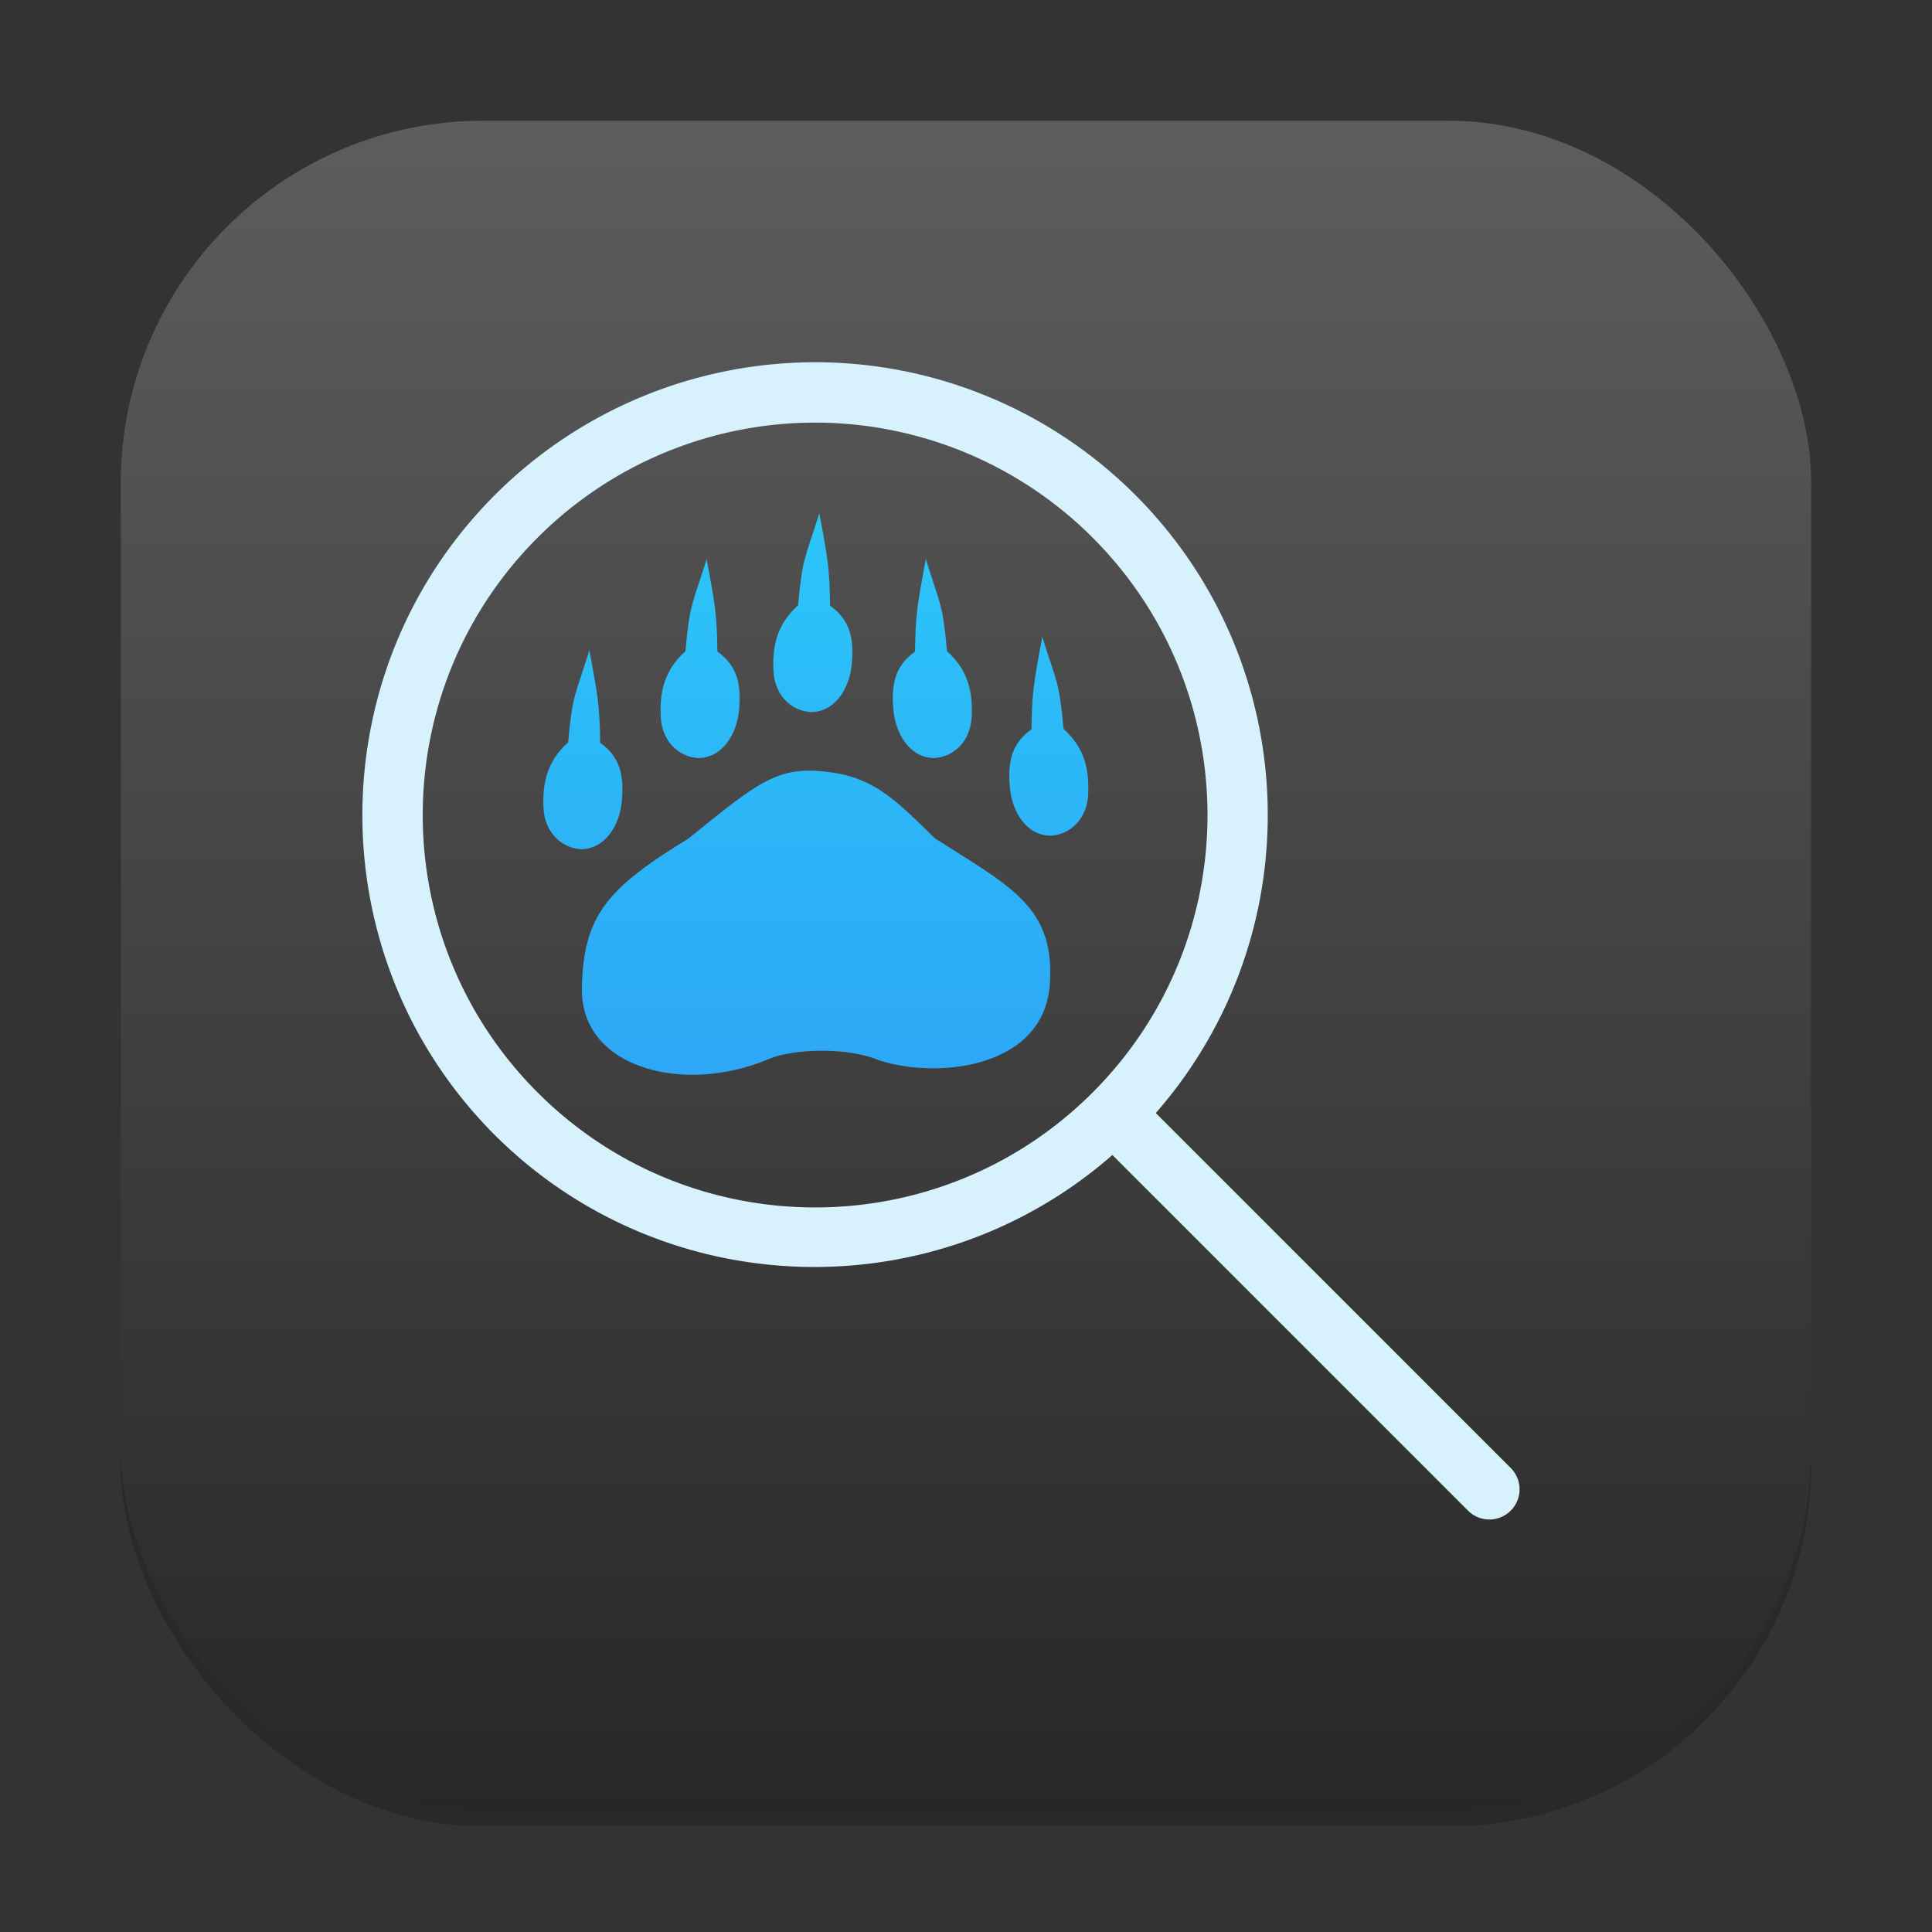 <?xml version="1.0" encoding="UTF-8" standalone="no"?>
<!-- Created with Inkscape (http://www.inkscape.org/) -->

<svg
   width="128"
   height="128"
   viewBox="0 0 128 128"
   version="1.1"
   id="svg1"
   inkscape:version="1.4.2 (ebf0e940d0, 2025-05-08)"
   sodipodi:docname="baloo.svg"
   xmlns:inkscape="http://www.inkscape.org/namespaces/inkscape"
   xmlns:sodipodi="http://sodipodi.sourceforge.net/DTD/sodipodi-0.dtd"
   xmlns:xlink="http://www.w3.org/1999/xlink"
   xmlns="http://www.w3.org/2000/svg"
   xmlns:svg="http://www.w3.org/2000/svg">
  <rect x="0" y="0" width="128" height="128" fill="#333333" stroke="none"/>
  <sodipodi:namedview
     id="namedview1"
     pagecolor="#ffffff"
     bordercolor="#000000"
     borderopacity="0.25"
     inkscape:showpageshadow="2"
     inkscape:pageopacity="0.0"
     inkscape:pagecheckerboard="0"
     inkscape:deskcolor="#d1d1d1"
     inkscape:document-units="px"
     inkscape:zoom="6.140625"
     inkscape:cx="63.918575"
     inkscape:cy="64"
     inkscape:window-width="1920"
     inkscape:window-height="1011"
     inkscape:window-x="0"
     inkscape:window-y="0"
     inkscape:window-maximized="1"
     inkscape:current-layer="svg1" />
  <defs
     id="defs1">
    <linearGradient
       inkscape:collect="always"
       xlink:href="#4852"
       id="linearGradient4"
       x1="16"
       y1="30"
       x2="16"
       y2="2"
       gradientUnits="userSpaceOnUse"
       gradientTransform="scale(4)" />
    <linearGradient
       inkscape:collect="always"
       id="4852">
      <stop
         style="stop-color:#272727;stop-opacity:1;"
         offset="0"
         id="stop14555" />
      <stop
         style="stop-color:#5d5d5d;stop-opacity:1;"
         offset="1"
         id="stop14557" />
    </linearGradient>
    <linearGradient
       inkscape:collect="always"
       id="linearGradient1265">
      <stop
         style="stop-color:#2d7ff3;stop-opacity:1;"
         offset="0"
         id="stop1261" />
      <stop
         style="stop-color:#2cdbfa;stop-opacity:1;"
         offset="1"
         id="stop1263" />
    </linearGradient>
    <linearGradient
       inkscape:collect="always"
       xlink:href="#linearGradient1265"
       id="linearGradient2"
       x1="32"
       y1="60"
       x2="32"
       y2="4"
       gradientUnits="userSpaceOnUse"
       gradientTransform="scale(2)" />
  </defs>
  <rect
     style="opacity:0.2;fill:#000000;stroke-width:7"
     id="rect1"
     width="112"
     height="112"
     x="8"
     y="9"
     ry="24" />
  <rect
     style="fill:url(#linearGradient4);stroke-width:4"
     id="rect2"
     width="112"
     height="112"
     x="8"
     y="8"
     ry="24" />
  <path
     d="m 54.283,34 c -0.94,3.018 -1.117,2.874 -1.407,6.099 -1.498,1.34 -1.698,2.864 -1.633,4.346 0.071,1.609 1.181,2.659 2.482,2.733 1.614,-0.005 2.554,-1.593 2.703,-3.135 0.174,-1.808 -0.137,-2.983 -1.432,-3.914 C 54.963,37.683 54.861,37.099 54.283,34 Z m -7.466,3.045 c -0.94,3.018 -1.117,2.874 -1.407,6.099 -1.498,1.34 -1.698,2.864 -1.633,4.346 0.071,1.609 1.176,2.659 2.477,2.733 1.614,-0.005 2.554,-1.593 2.703,-3.135 0.174,-1.808 -0.132,-2.988 -1.427,-3.919 -0.034,-2.446 -0.136,-3.025 -0.713,-6.124 z m 14.519,0 c -0.578,3.099 -0.679,3.678 -0.713,6.124 -1.295,0.93 -1.601,2.111 -1.427,3.919 0.149,1.542 1.089,3.13 2.703,3.135 1.301,-0.074 2.406,-1.124 2.477,-2.733 0.066,-1.482 -0.135,-3.006 -1.633,-4.346 -0.29,-3.226 -0.466,-3.081 -1.407,-6.099 z m 7.717,5.145 c -0.578,3.099 -0.679,3.678 -0.713,6.124 -1.295,0.93 -1.601,2.111 -1.427,3.919 0.149,1.542 1.089,3.13 2.703,3.135 1.301,-0.074 2.406,-1.124 2.477,-2.733 0.066,-1.482 -0.135,-3.006 -1.633,-4.346 -0.29,-3.226 -0.466,-3.081 -1.407,-6.099 z m -30.004,0.894 c -0.94,3.018 -1.117,2.874 -1.407,6.099 -1.498,1.34 -1.698,2.859 -1.633,4.341 0.071,1.609 1.181,2.664 2.482,2.738 1.614,-0.005 2.554,-1.598 2.703,-3.14 0.174,-1.808 -0.137,-2.983 -1.432,-3.914 -0.034,-2.446 -0.136,-3.025 -0.713,-6.124 z m 14.399,7.978 c -2.391,0.041 -3.932,1.336 -7.827,4.486 -5.378,3.291 -6.992,5.109 -7.069,9.933 -0.085,5.333 6.815,7.051 12.369,4.687 1.693,-0.721 5.344,-0.781 7.295,0.075 4.053,1.312 11.24,0.464 11.354,-5.376 0.23,-4.894 -2.887,-6.278 -7.621,-9.32 -2.831,-2.753 -4.242,-4.298 -8.013,-4.481 -0.168,-0.008 -0.328,-0.008 -0.487,-0.005 z"
     id="path3291"
     sodipodi:nodetypes="ccccccccccccccccccccccccccccccccccccccccccccc"
     style="fill:url(#linearGradient2);stroke-width:2.572" />
  <path
     id="path16476"
     style="fill:#d7f2fd;stroke-width:3.75;stroke-linecap:round;stroke-linejoin:round"
     d="m 53.488,24.004 c -0.541,0.009 -1.083,0.035 -1.625,0.074 -7.198,0.516 -13.968,3.608 -19.07,8.711 -11.713,11.715 -11.713,30.707 0,42.422 11.174,11.114 29.043,11.688 40.906,1.312 l 23.562,23.562 a 2,2 0 0 0 2.828,0 2,2 0 0 0 0,-2.828 L 76.574,73.742 C 86.966,61.86 86.372,43.956 75.215,32.789 69.447,27.021 61.598,23.865 53.488,24.004 Z M 54.004,28 c 6.895,0.001 13.508,2.741 18.383,7.617 10.151,10.153 10.151,26.612 0,36.766 -10.153,10.151 -26.612,10.151 -36.766,0 -10.151,-10.153 -10.151,-26.612 0,-36.766 C 40.496,30.741 47.109,28.001 54.004,28 Z" />
</svg>
